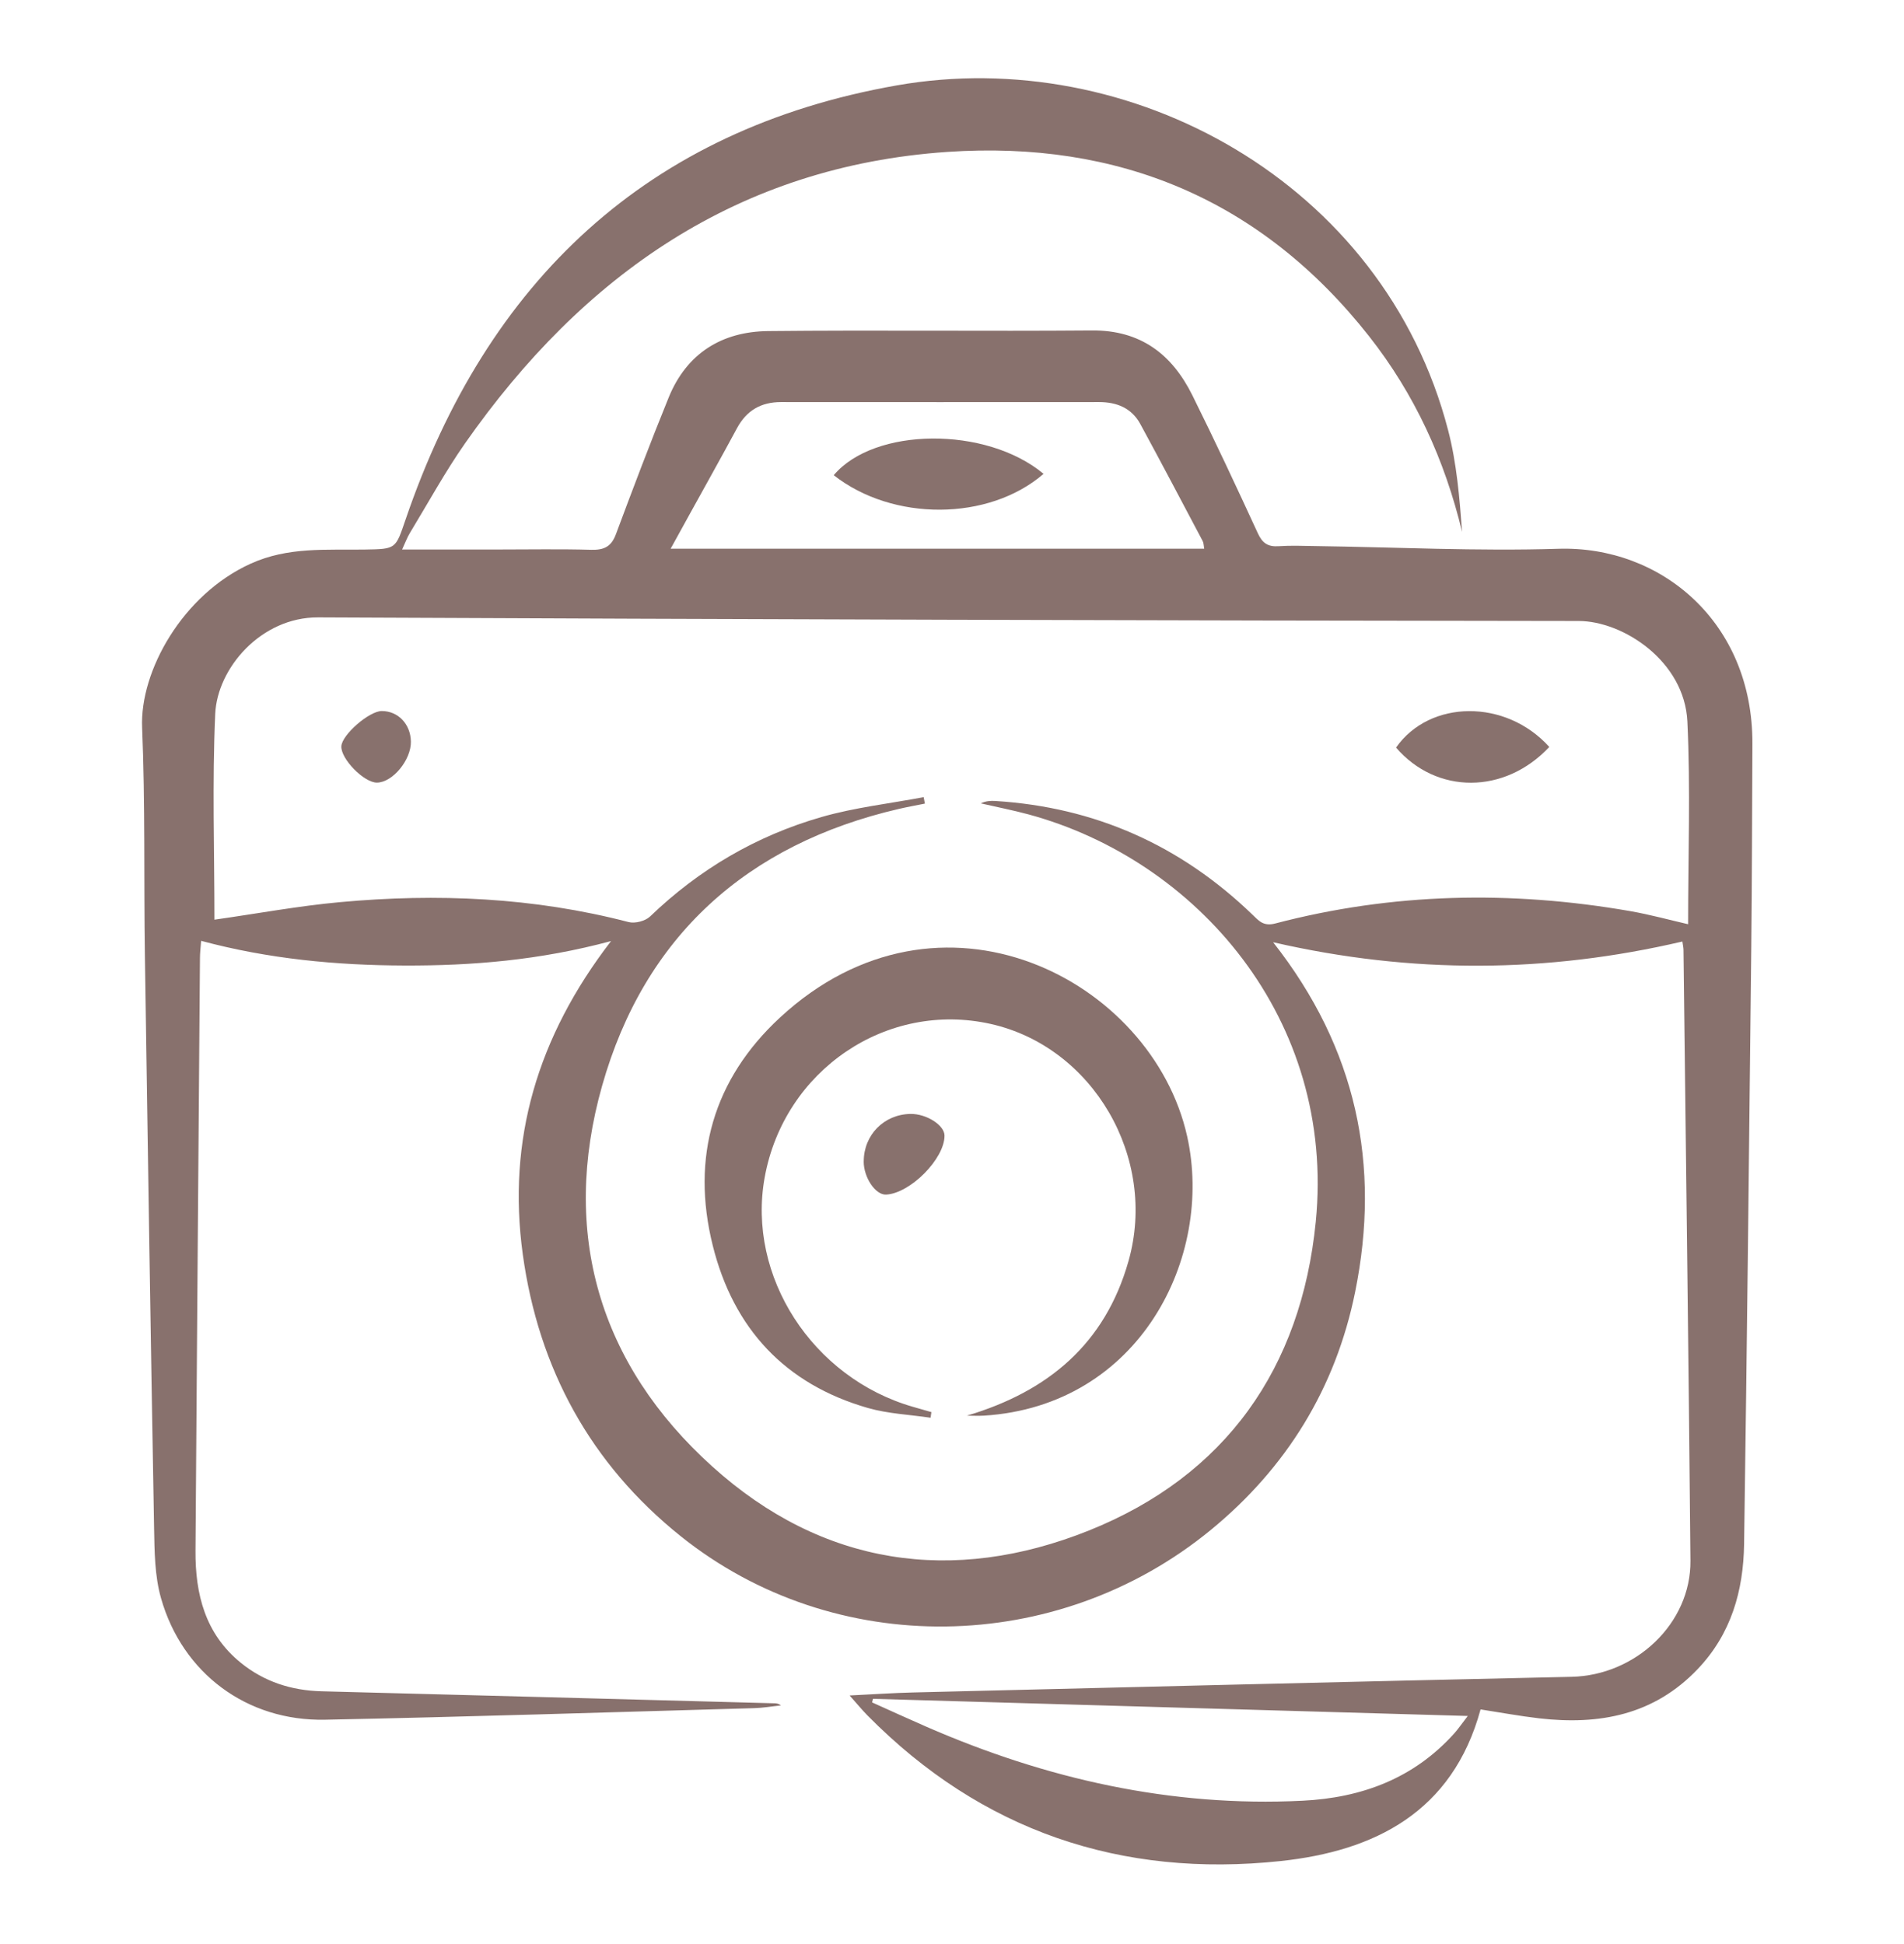 <?xml version="1.0" encoding="UTF-8"?>
<svg id="Capa_1" data-name="Capa 1" xmlns="http://www.w3.org/2000/svg" viewBox="0 0 391.74 400.1">
  <defs>
    <style>
      .cls-1 {
        stroke-width: 0px;
        fill: #88716D;
      }
    </style>
  </defs>
  <path class="cls-1" d="m346.15,193.75c-27.79,6.49-55.55,6.73-84.21.15,17.2,21.87,22.17,45.88,16.87,71.99-4.02,19.79-14.11,36.17-29.73,48.98-31.61,25.92-77.44,26.55-109,1.28-18.57-14.87-29.28-34.5-32.52-58.02-3.24-23.56,2.99-44.76,18.16-64.47-14.7,3.95-28.57,5.08-42.54,5.03-13.99-.05-27.86-1.34-41.8-5.08-.1,1.43-.24,2.49-.24,3.55-.32,40.64-.63,81.28-.92,121.93-.06,8.97,2,17.15,9.33,23.09,4.81,3.9,10.41,5.7,16.61,5.86,31.05.79,62.1,1.64,93.15,2.47.45.01.9.07,1.36.44-1.84.19-3.67.51-5.51.56-29.43.83-58.86,1.79-88.29,2.38-16.08.32-29.34-9.54-33.74-25-1.31-4.59-1.34-9.63-1.43-14.48-.7-39.26-1.31-78.52-1.89-117.79-.23-15.63.08-31.28-.57-46.89-.49-11.65,8.35-27.39,22.32-33.73,7.72-3.51,15.58-2.78,23.49-2.91,6.51-.11,6.31-.09,8.41-6.22,16.74-49,49.7-80.26,101.05-89.3,47.84-8.42,100.17,19.8,113.44,70.99,1.76,6.77,2.34,13.84,2.87,20.9-3.58-14.84-9.75-28.34-19.15-40.28-22.16-28.13-51.6-40.31-86.74-37.92-43.04,2.93-74.98,25.32-99.22,59.93-4.14,5.92-7.62,12.3-11.38,18.49-.55.91-.92,1.94-1.6,3.4,6.94,0,13.37,0,19.81,0,6.36,0,12.73-.12,19.09.06,2.58.07,4.11-.6,5.07-3.15,3.52-9.44,7.08-18.87,10.88-28.2,3.7-9.08,10.94-13.56,20.46-13.66,22.21-.23,44.42.05,66.62-.13,9.99-.08,16.47,4.88,20.67,13.36,4.66,9.39,9.1,18.89,13.48,28.41.94,2.04,2.1,2.78,4.27,2.63,2.48-.17,4.99-.07,7.48-.03,16.68.23,33.38,1.08,50.03.56,21.18-.67,40.07,15.15,39.96,40.13-.07,13.88-.08,27.76-.23,41.64-.45,41.02-.88,82.03-1.48,123.04-.14,9.59-2.64,18.47-9.53,25.71-9.02,9.49-20.26,11.57-32.59,10.16-4.06-.47-8.09-1.22-12.1-1.84-5.77,21.19-21.87,29.14-41.09,31.2-32.82,3.51-61.58-6.15-85.08-29.99-1.11-1.13-2.12-2.37-3.65-4.08,4.78-.23,8.94-.52,13.11-.62,45.15-1.1,90.29-2.23,135.44-3.22,13.17-.29,24.57-10.97,24.45-23.89-.37-41.89-.94-83.78-1.43-125.67,0-.49-.12-.97-.23-1.76Zm-302.05-4.49c8.86-1.26,17.31-2.83,25.84-3.61,19.99-1.84,39.84-.99,59.4,4.1,1.31.34,3.43-.21,4.41-1.15,10.1-9.72,21.87-16.61,35.24-20.46,6.84-1.97,14.02-2.77,21.05-4.1.08.44.17.88.25,1.33-1.78.36-3.58.68-5.35,1.09-31.26,7.25-52.36,26.22-61.06,56.98-8.55,30.24-.65,57.32,22.7,78.37,22.62,20.4,49.47,24.36,77.45,13.15,28.16-11.29,43.69-33.42,46.68-63.52,4.14-41.75-24.51-74.49-59.14-83.86-3.23-.87-6.52-1.51-9.78-2.26,1.05-.5,2.03-.55,3-.49,20.49,1.27,38.09,9.11,52.87,23.37,1.32,1.27,2.26,2.48,4.71,1.84,24.13-6.33,48.51-6.81,73.02-2.55,4.12.72,8.17,1.84,11.93,2.7,0-13.99.51-27.88-.15-41.72-.6-12.42-13.21-20.67-22.38-20.68-86.45-.09-172.9-.34-259.35-.74-11.73-.05-20.74,10.44-21.16,19.87-.63,14.09-.16,28.23-.16,42.36Zm203.66-76.34c-.12-.66-.1-1.19-.32-1.59-4.26-8.05-8.49-16.1-12.84-24.1-1.79-3.27-4.83-4.49-8.47-4.49-21.81.01-43.62.02-65.43,0-4.14,0-7.11,1.73-9.08,5.4-3.19,5.93-6.49,11.8-9.74,17.7-1.23,2.23-2.46,4.47-3.9,7.08h109.79Zm-68.15,236.66c-.06.25-.12.5-.18.75,3.72,1.67,7.42,3.37,11.16,5,24.68,10.77,50.35,16.57,77.4,15.23,12.17-.6,22.9-4.58,31.24-13.88.84-.94,1.55-2,2.76-3.56-41.38-1.19-81.88-2.36-122.37-3.53Z"/>
  <path class="cls-1" d="m198.9,291.33c16.79-4.98,28.47-14.83,33.28-31.8,6.04-21.29-7.3-44.08-28.31-48.81-21.43-4.82-42.54,9.49-46.54,31.57-3.69,20.35,9.81,41.25,30.5,47.21,1.27.37,2.53.72,3.8,1.09-.06.39-.11.77-.17,1.16-4.3-.64-8.72-.82-12.86-2-17.07-4.89-27.71-16.36-31.96-33.46-4.52-18.15.16-34.19,13.77-46.83,33-30.62,76.66-7.92,83.85,24.41,5.5,24.73-9.68,55.42-41.82,57.45-1.18.07-2.37,0-3.55,0Z"/>
  <path class="cls-1" d="m318.76,153.71c-9.18,9.81-23.23,9.78-31.53.13,6.93-9.9,22.6-10.06,31.53-.13Z"/>
  <path class="cls-1" d="m177.71,239.01c0-5.46,4.17-9.7,9.63-9.78,3.26-.05,6.97,2.31,6.99,4.44.05,4.75-7.04,11.92-12.03,12.16-2.17.1-4.6-3.5-4.6-6.82Z"/>
  <path class="cls-1" d="m84.54,152.59c.07,3.79-3.77,8.44-6.99,8.46-2.65.02-7.45-4.88-7.32-7.48.12-2.36,5.71-7.24,8.31-7.25,3.36-.01,5.93,2.68,6,6.27Z"/>
  <path class="cls-1" d="m214.71,97.51c-11.29,9.76-31.04,9.82-43.17.28,8.29-9.88,31.33-10.15,43.17-.28Z"/>
</svg>